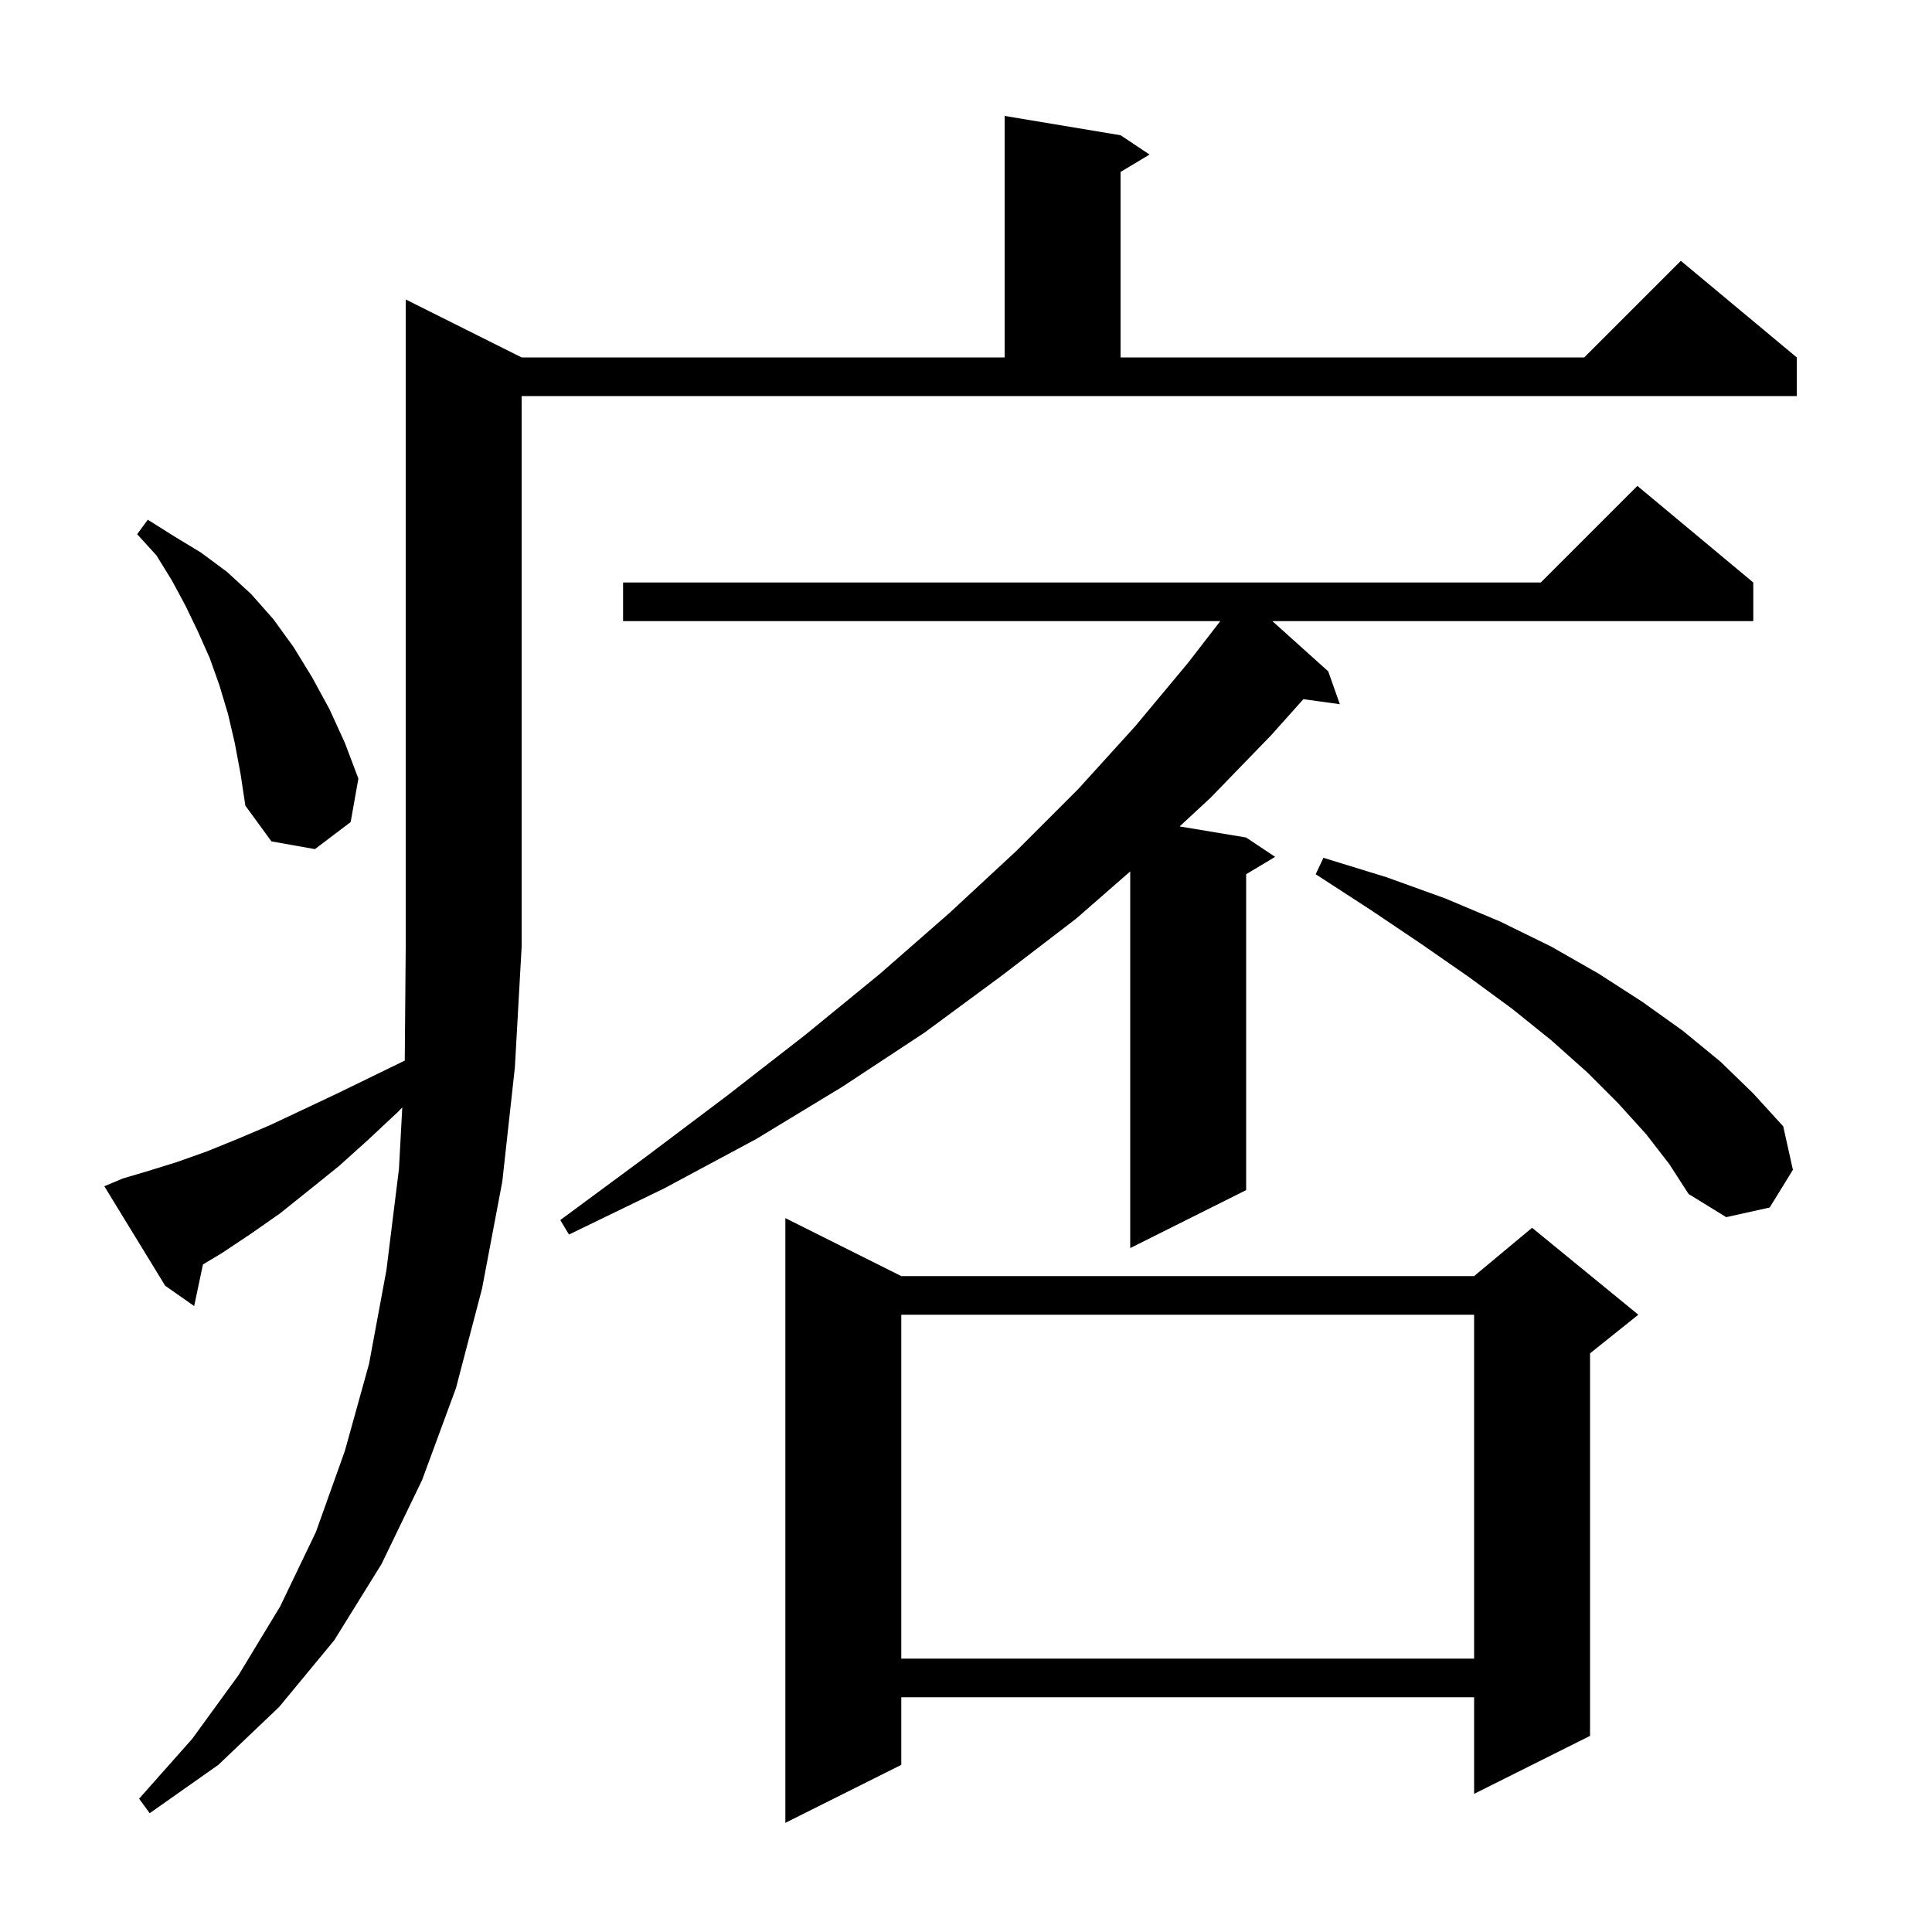 <svg xmlns="http://www.w3.org/2000/svg" xmlns:xlink="http://www.w3.org/1999/xlink" version="1.1" baseProfile="full" viewBox="0 0 200 200" width="200" height="200">
<g fill="black">
<path d="M 93.3 132.1 L 152.6 132.1 L 158.6 127.1 L 169.6 136.1 L 164.6 140.1 L 164.6 179.7 L 152.6 185.7 L 152.6 175.7 L 93.3 175.7 L 93.3 182.7 L 81.3 188.7 L 81.3 126.1 Z M 12.7 122.0 L 15.4 121.2 L 18.3 120.3 L 21.4 119.2 L 24.6 117.9 L 27.9 116.5 L 31.3 114.9 L 34.9 113.2 L 38.6 111.4 L 41.901 109.792 L 42.0 98.0 L 42.0 31.0 L 54.0 37.0 L 104.0 37.0 L 104.0 12.0 L 116.0 14.0 L 119.0 16.0 L 116.0 17.8 L 116.0 37.0 L 164.0 37.0 L 174.0 27.0 L 186.0 37.0 L 186.0 41.0 L 54.0 41.0 L 54.0 98.0 L 53.3 110.5 L 52.0 122.3 L 49.9 133.4 L 47.2 143.7 L 43.7 153.2 L 39.5 161.9 L 34.6 169.8 L 28.9 176.7 L 22.6 182.7 L 15.5 187.7 L 14.4 186.2 L 19.9 180.0 L 24.7 173.4 L 29.0 166.3 L 32.7 158.6 L 35.7 150.2 L 38.2 141.2 L 40.0 131.5 L 41.3 121.0 L 41.644 114.642 L 41.2 115.1 L 38.1 118.0 L 35.1 120.7 L 32.0 123.2 L 29.0 125.6 L 26.0 127.7 L 23.0 129.7 L 21.01 130.894 L 20.1 135.2 L 17.1 133.1 L 10.8 122.8 Z M 93.3 136.1 L 93.3 171.7 L 152.6 171.7 L 152.6 136.1 Z M 181.5 60.3 L 181.5 64.3 L 131.715 64.3 L 137.5 69.5 L 138.7 72.9 L 134.926 72.379 L 131.6 76.1 L 125.3 82.6 L 122.113 85.552 L 129.0 86.7 L 132.0 88.7 L 129.0 90.5 L 129.0 123.2 L 117.0 129.2 L 117.0 90.21 L 111.4 95.1 L 103.7 101.0 L 95.7 106.9 L 87.2 112.5 L 78.3 117.9 L 68.8 123.0 L 58.9 127.8 L 58.0 126.3 L 66.8 119.8 L 75.3 113.4 L 83.4 107.1 L 91.1 100.8 L 98.3 94.5 L 105.2 88.1 L 111.6 81.7 L 117.5 75.2 L 123.0 68.6 L 126.323 64.3 L 64.5 64.3 L 64.5 60.3 L 159.5 60.3 L 169.5 50.3 Z M 170.4 117.4 L 167.5 114.2 L 164.3 111.0 L 160.6 107.7 L 156.5 104.4 L 152.0 101.1 L 147.1 97.7 L 141.9 94.2 L 136.2 90.5 L 137.0 88.8 L 143.5 90.8 L 149.6 93.0 L 155.3 95.4 L 160.6 98.0 L 165.5 100.8 L 170.0 103.7 L 174.2 106.7 L 178.1 109.9 L 181.5 113.2 L 184.6 116.6 L 185.6 121.1 L 183.2 125.0 L 178.7 126.0 L 174.8 123.6 L 172.8 120.5 Z M 24.3 76.9 L 23.6 73.9 L 22.7 70.9 L 21.7 68.1 L 20.5 65.4 L 19.2 62.7 L 17.8 60.1 L 16.2 57.5 L 14.2 55.3 L 15.3 53.8 L 18.0 55.5 L 20.8 57.2 L 23.5 59.2 L 26.0 61.5 L 28.3 64.1 L 30.4 67.0 L 32.3 70.1 L 34.1 73.4 L 35.7 76.9 L 37.1 80.6 L 36.3 85.1 L 32.6 87.9 L 28.1 87.1 L 25.4 83.4 L 24.9 80.1 Z " />
</g>
</svg>
